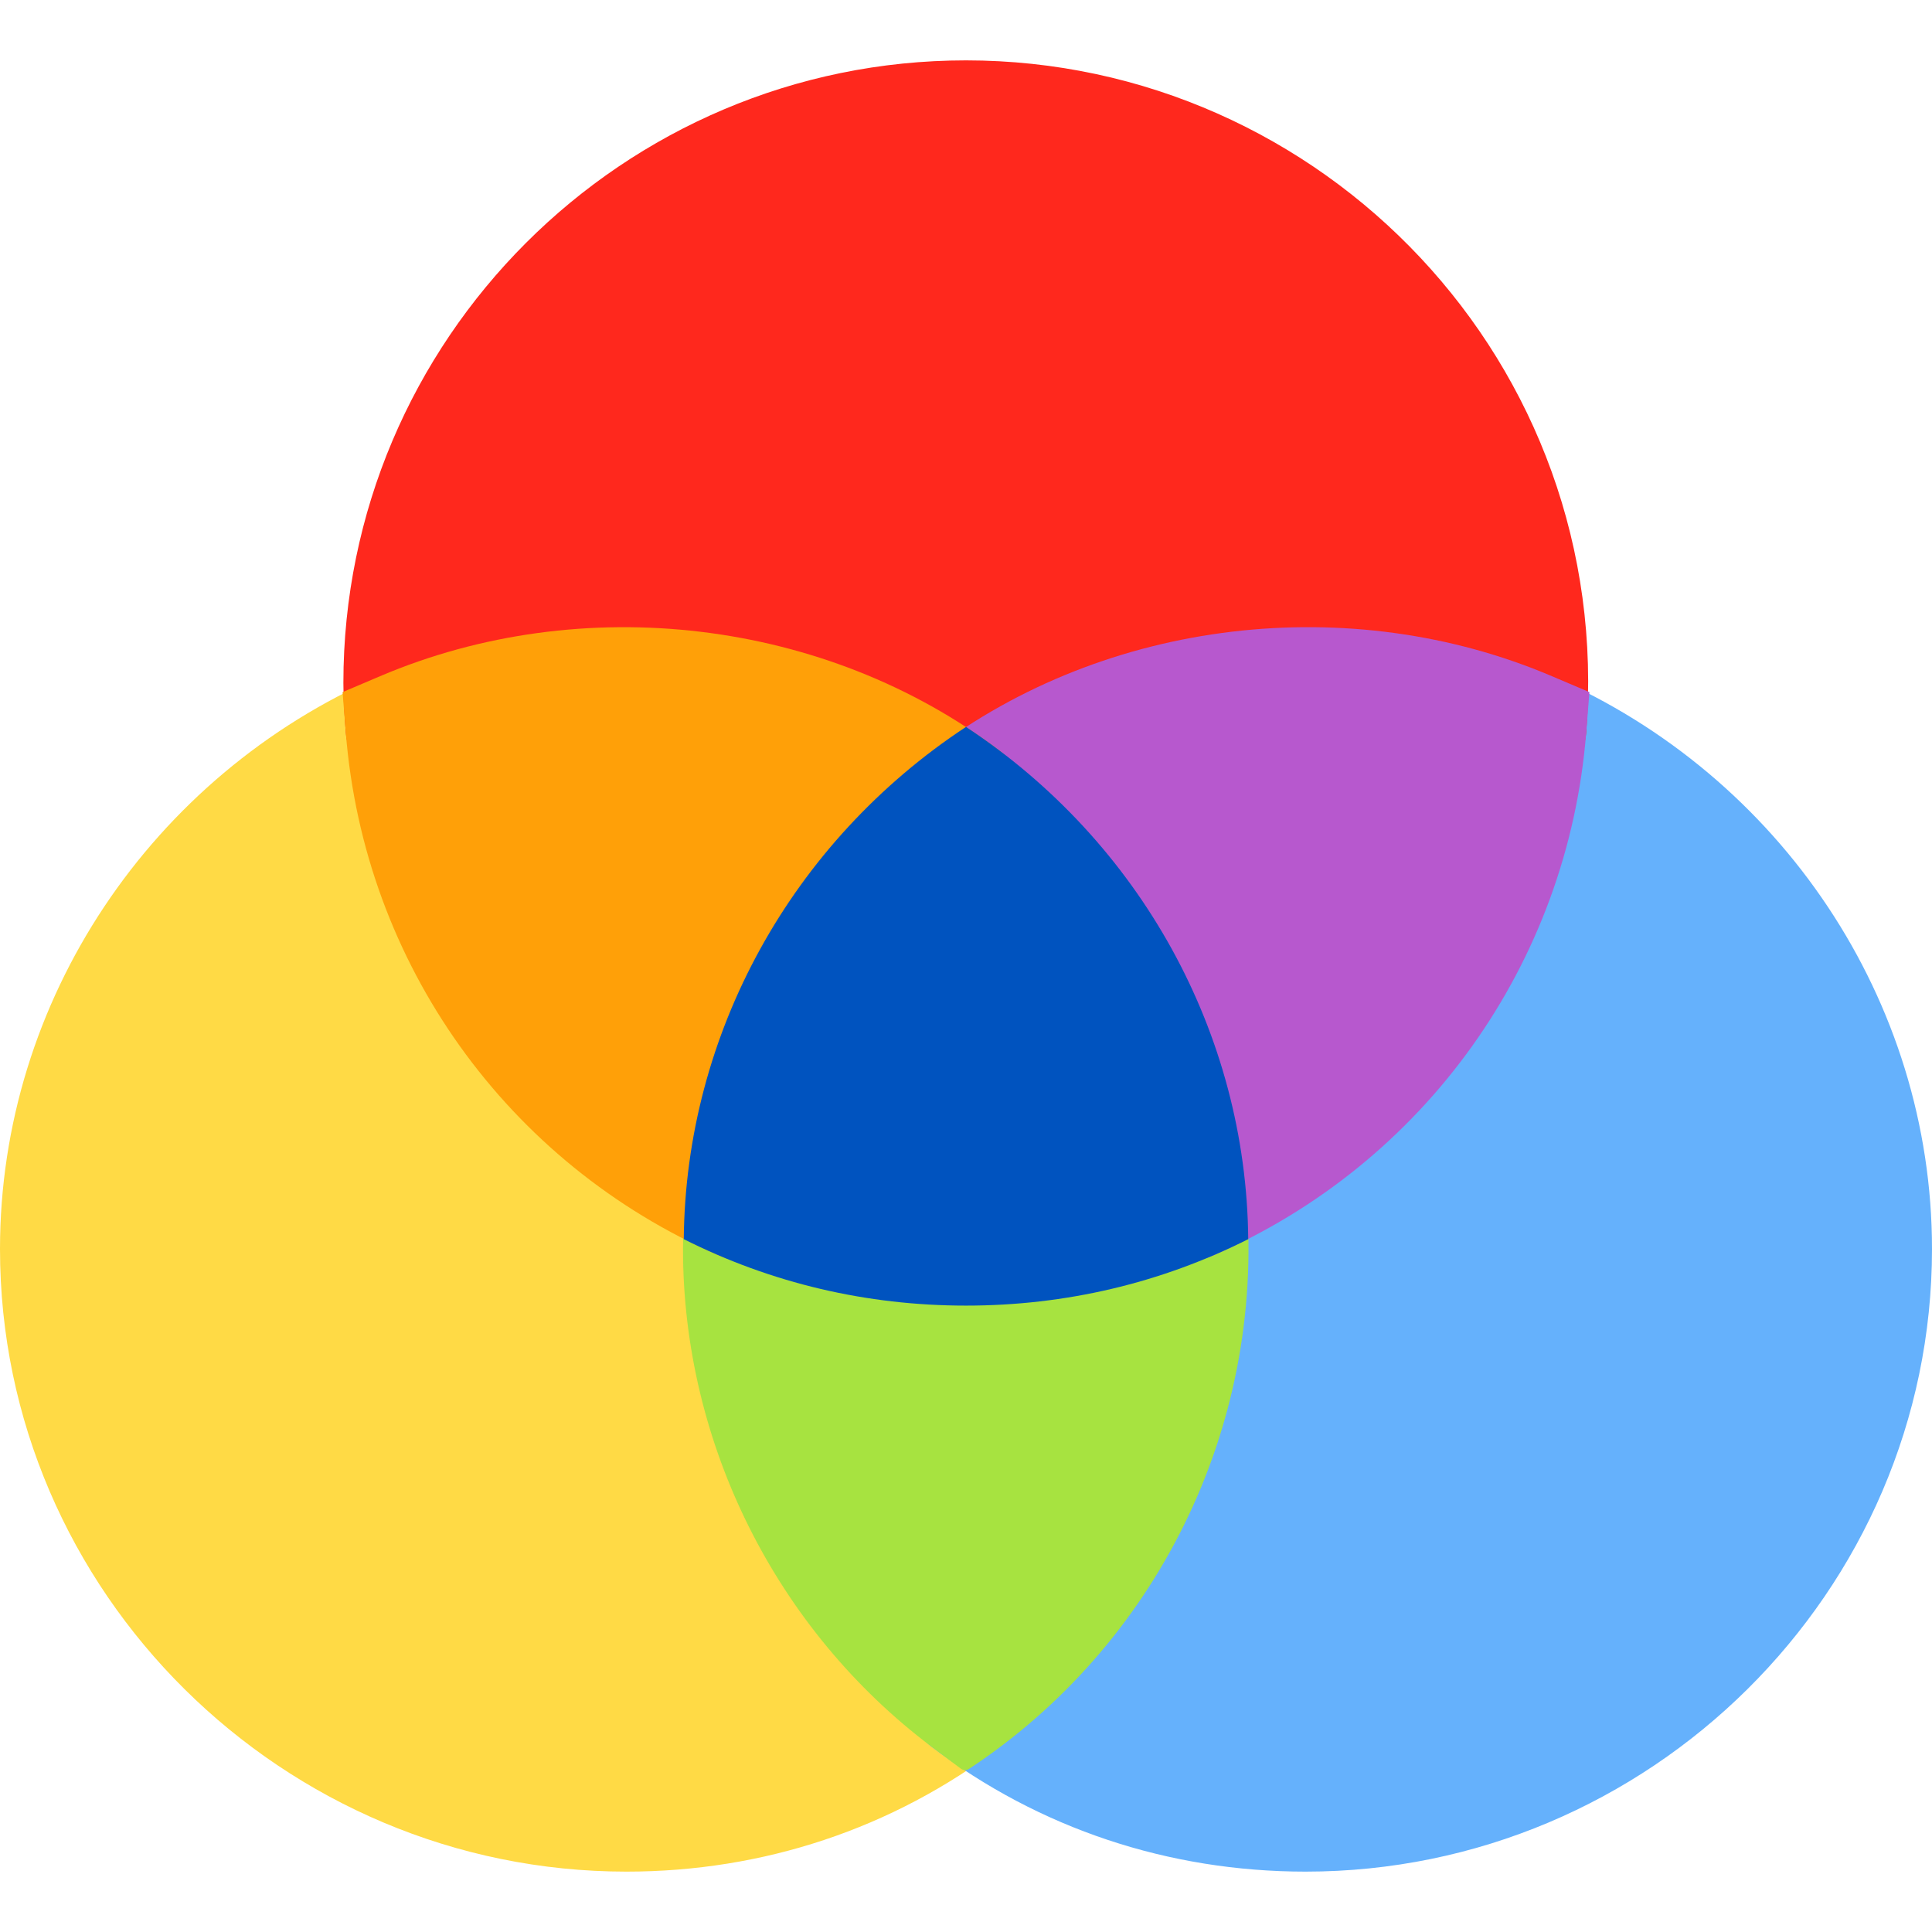 <svg xmlns="http://www.w3.org/2000/svg" xmlns:xlink="http://www.w3.org/1999/xlink" id="Capa_1" x="0" y="0" version="1.1" viewBox="0 0 512 512" xml:space="preserve" style="enable-background:new 0 0 512 512"><path style="fill:#ffda45" d="M166,496C75.019,496,0,421.981,0,331c0-65.859,40.097-125.435,100.624-151.758	c9.336-4.067,20.119,2.24,20.933,12.568c3.97,50.01,35.01,93.472,81.021,113.438c5.874,2.549,9.478,8.555,8.979,14.941	C211.278,323.69,211,327.206,211,331c0,42.188,20.2,82.573,54.023,108.018c7.906,5.961,8,17.906,0.044,23.936	C236.576,484.574,202.313,496,166,496z"/><path style="fill:#65b1fc" d="M512,331c0,90.981-75.019,165-166,165c-36.313,0-70.576-11.426-99.067-33.047	c-7.957-6.03-7.863-17.975,0.044-23.936C280.8,413.573,301,373.188,301,331c0-3.794-0.278-7.31-0.557-10.811	c-0.498-6.387,3.105-12.393,8.979-14.941c46.011-19.966,77.051-63.428,81.021-113.438c0.819-10.392,11.664-16.633,20.933-12.568	C471.903,205.565,512,265.141,512,331z"/><path style="fill:#a7e340" d="M246.977,462.982C205.668,431.913,181,382.563,181,331c0-4.614,0.308-8.892,0.645-13.184	c0.817-10.308,11.522-16.588,20.83-12.612c33.662,14.326,73.389,14.326,107.051,0c9.247-3.963,20.011,2.283,20.83,12.612	c4.798,61.122-24.408,118.579-73.568,150.97c-0.656,0.433-1.515,0.407-2.144-0.064L246.977,462.982z"/><path style="fill:#ff281d" d="M265.067,222.953c-2.68,2.036-5.874,3.047-9.067,3.047s-6.387-1.011-9.067-3.047	c-37.866-28.755-90.879-34.731-134.458-16.157c-9.428,4.027-20.023-2.434-20.83-12.612C91.308,189.892,91,185.614,91,181	c0-90.981,74.019-165,165-165c94.352,0,172.053,80.126,164.355,178.184c-0.808,10.199-11.427,16.642-20.83,12.612	C355.946,188.222,302.904,194.198,265.067,222.953z"/><path style="fill:#b758ce" d="M321.376,332.758c-9.414,4.096-20.153-2.32-20.933-12.642c-2.856-38.174-22.354-73.594-53.496-97.148	c-3.75-2.842-5.947-7.266-5.947-11.953c0-4.702,2.197-9.126,5.933-11.968c46.333-35.156,110.977-42.598,164.341-19.849l9.94,4.222	l-0.858,10.764C415.507,255.282,377.582,308.383,321.376,332.758z"/><path style="fill:#ffa008" d="M196.601,334.003c-2.021,0-4.058-0.41-5.977-1.245c-56.206-24.375-94.131-77.476-98.979-138.574	l-0.858-10.764l9.94-4.222c53.394-22.734,117.993-15.308,164.341,19.849c3.735,2.842,5.933,7.266,5.933,11.968	c0,4.688-2.197,9.111-5.947,11.953c-31.143,23.555-50.64,58.975-53.496,97.148c-0.366,4.849-3.047,9.214-7.192,11.719	C201.977,333.271,199.296,334.003,196.601,334.003z"/><path style="fill:#0053bf" d="M256,346c-26.317,0-51.558-5.932-74.794-17.616C181.7,273.999,209.741,223.105,256,192.636	c46.259,30.469,74.3,81.363,74.794,135.748C307.559,340.067,282.318,346,256,346z"/></svg>